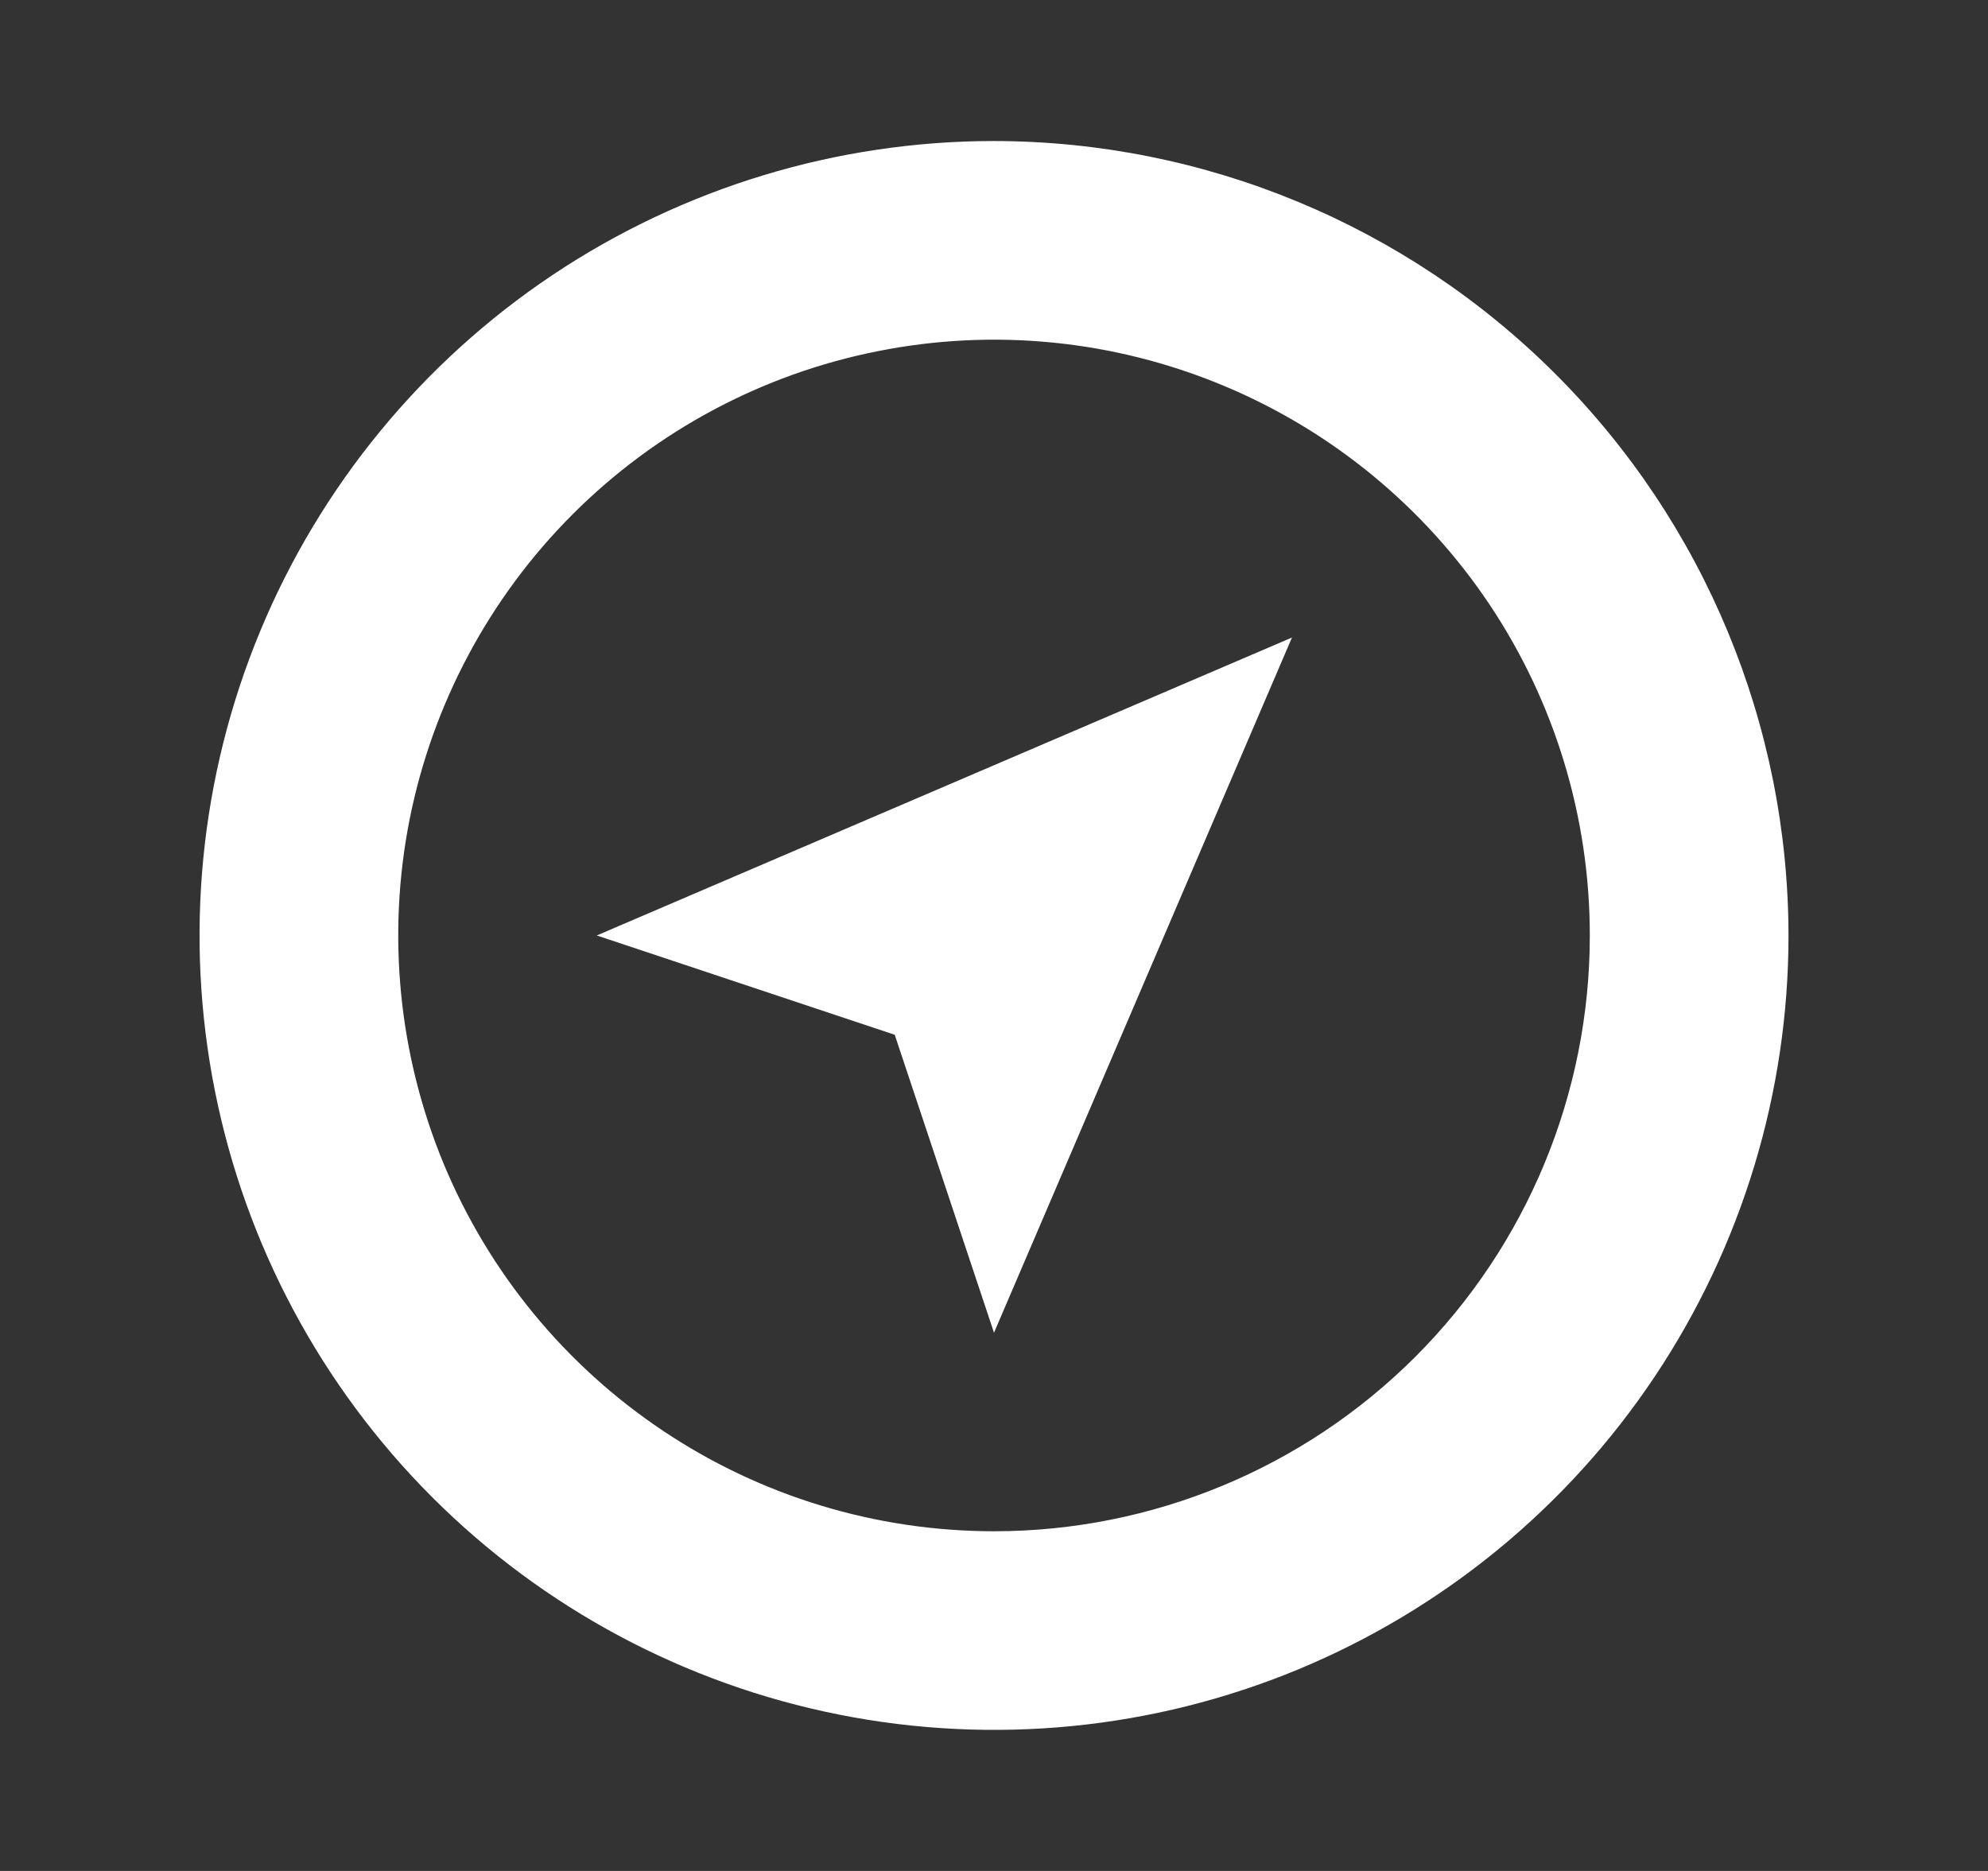 <svg width="17" height="16" viewBox="0 0 17 16" fill="none" xmlns="http://www.w3.org/2000/svg">
<rect x="0" y="0" width="17" height="16" fill="#333333" stroke="none"/>
<path fill-rule="evenodd" clip-rule="evenodd" d="M8.5 1.206C7.157 1.206 5.843 1.605 4.726 2.351C3.609 3.098 2.738 4.159 2.224 5.4C1.709 6.642 1.575 8.008 1.837 9.325C2.099 10.643 2.746 11.854 3.696 12.804C4.646 13.754 5.857 14.401 7.175 14.663C8.493 14.925 9.859 14.791 11.1 14.277C12.341 13.762 13.402 12.892 14.149 11.774C14.895 10.657 15.294 9.344 15.294 8C15.292 6.199 14.575 4.472 13.302 3.199C12.028 1.925 10.301 1.208 8.5 1.206ZM8.5 13.095C7.492 13.095 6.507 12.796 5.67 12.236C4.832 11.676 4.179 10.881 3.793 9.95C3.408 9.019 3.307 7.994 3.503 7.006C3.7 6.018 4.185 5.11 4.898 4.397C5.61 3.685 6.518 3.199 7.507 3.003C8.495 2.806 9.519 2.907 10.45 3.293C11.381 3.678 12.177 4.332 12.737 5.169C13.297 6.007 13.595 6.992 13.595 8C13.595 9.351 13.059 10.647 12.103 11.603C11.148 12.558 9.851 13.095 8.5 13.095V13.095ZM7.651 8.849L8.5 11.397L11.048 5.452L5.103 8L7.651 8.849Z" fill="white"/>
</svg>

